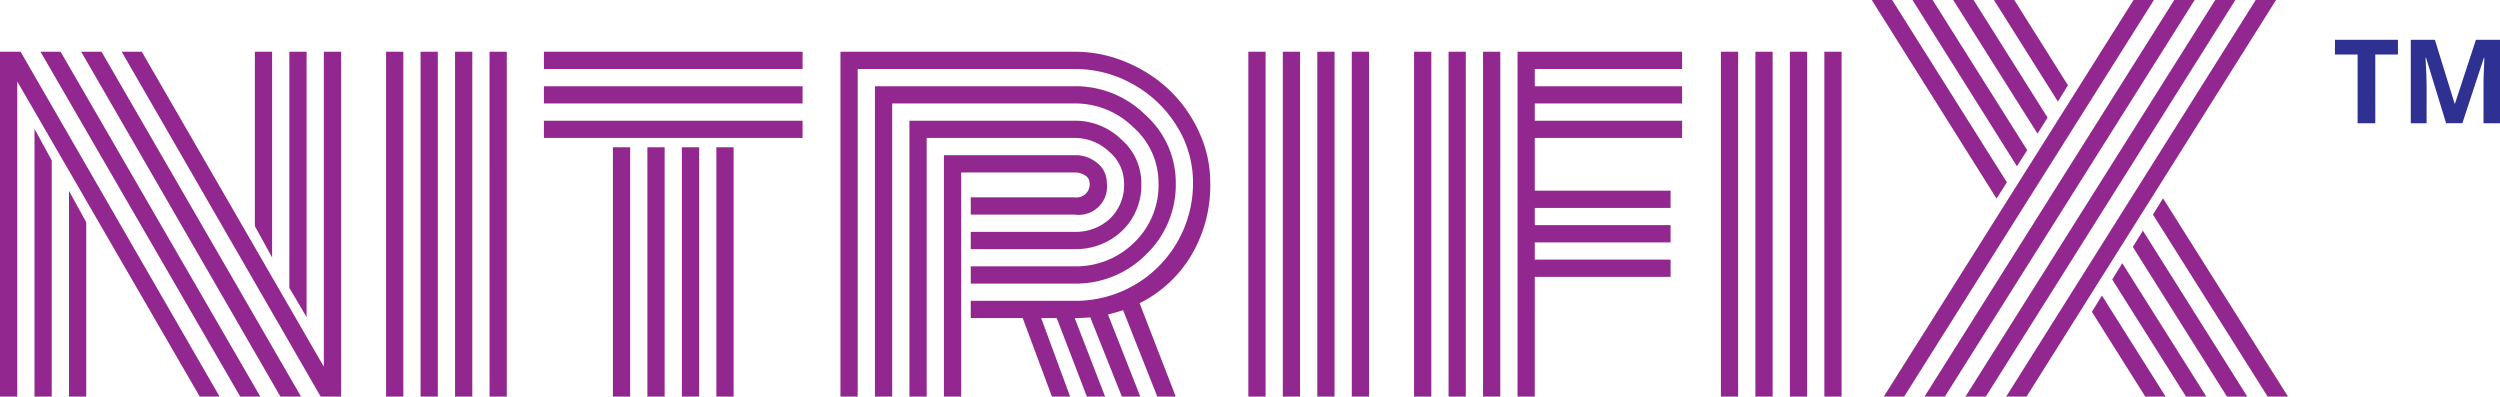 <svg xmlns="http://www.w3.org/2000/svg" viewBox="0 0 152.9 24.258"><defs><style>.cls-1{fill:#2e3192;}.cls-2{fill:#92278f;}</style></defs><g id="Layer_2" data-name="Layer 2"><g id="Layer_1-2" data-name="Layer 1"><g id="page_1" data-name="page 1"><g id="ProductNames-TM"><g id="nitrifiXTM"><path class="cls-1" d="M146.635,10.408h-1.082V6.205h-1.386v-.9h3.853v.9h-1.386Z" transform="translate(-1.362 -2.871)"/><path class="cls-1" d="M150.967,10.408l-1.228-4.003h-.031q.066,1.222.065,1.63v2.373h-.967V5.305H150.28l1.207,3.902h.021L152.79,5.305h1.473v5.103h-1.009V7.992c0-.114.002-.246.005-.395s.02-.544.048-1.187h-.031l-1.316,3.997Z" transform="translate(-1.362 -2.871)"/><path class="cls-2" d="M2.417,7.852V27.129H1.362V6.035h1.26L14.794,27.129H13.58Zm1.055,2.9,1.055,1.933V27.129H3.472Zm.366-4.717h1.23L17.285,27.129h-1.23Zm1.743,8.511,1.055,1.919V27.129H5.581Zm.747-8.511H7.573L19.775,27.129h-1.26Zm2.476,0h1.23L21.168,25.298V6.035h1.055V27.129H20.976Zm9.2,12.583-1.055-1.919V6.035h1.055Zm2.109,3.647-1.055-1.787V6.035h1.055Z" transform="translate(-1.362 -2.871)"/><path class="cls-2" d="M24.975,6.035H26.03V27.129H24.975Zm2.109,0h1.055V27.129H27.084Zm2.109,0h1.055V27.129H29.194Zm2.109,0h1.055V27.129H31.303Z" transform="translate(-1.362 -2.871)"/><path class="cls-2" d="M34.628,7.09V6.035h15.82V7.09Zm0,2.109V8.145h15.82V9.199Zm0,2.109V10.254h15.82v1.055Zm4.219.571h1.055v15.249H38.847Zm2.109,0h1.055v15.249H40.956Zm2.109,0h1.055v15.249H43.066Zm2.109,0H46.23v15.249H45.175Z" transform="translate(-1.362 -2.871)"/><path class="cls-2" d="M60.733,21.27H67.09a7.188,7.188,0,0,0,3.603-.938,7.186,7.186,0,0,0,3.633-6.299,6.469,6.469,0,0,0-.982-3.435A7.268,7.268,0,0,0,70.687,8.042,7.171,7.171,0,0,0,67.09,7.09H53.819V27.129H52.764V6.035H67.09a8.057,8.057,0,0,1,3.187.652A8.625,8.625,0,0,1,72.92,8.415a8.303,8.303,0,0,1,1.787,2.556,7.309,7.309,0,0,1,.674,3.062A8.391,8.391,0,0,1,74.21,18.508,7.688,7.688,0,0,1,71.06,21.416l2.212,5.713H72.144l-2.095-5.288q-.396.132-.923.264l1.978,5.024H69.976L68.043,22.28q-.454.044-.952.044l1.86,4.805H67.837l-1.846-4.805H65.04l1.772,4.805H65.699l-1.787-4.805H60.733Zm0-2.109H67.09a5.064,5.064,0,0,0,3.618-1.436,4.869,4.869,0,0,0,1.509-3.691,4.522,4.522,0,0,0-1.538-3.377A5.054,5.054,0,0,0,67.09,9.199H55.928v17.93H54.873V8.145H67.09A6.07,6.07,0,0,1,71.426,9.91a5.534,5.534,0,0,1,1.846,4.123,5.902,5.902,0,0,1-1.823,4.409A6.037,6.037,0,0,1,67.09,20.215H60.733Zm0-2.109H67.09a3.083,3.083,0,0,0,2.139-.791,2.842,2.842,0,0,0,.879-2.227,2.51,2.51,0,0,0-.915-1.89,3.032,3.032,0,0,0-2.103-.835H58.038v15.82H56.983V10.254H67.09a4.043,4.043,0,0,1,2.849,1.143,3.513,3.513,0,0,1,1.224,2.637A3.86,3.86,0,0,1,69.976,17a4.078,4.078,0,0,1-2.886,1.106H60.733ZM60.147,27.129H59.092V12.363H67.09a2.062,2.062,0,0,1,1.392.491,1.504,1.504,0,0,1,.571,1.179A1.735,1.735,0,0,1,67.09,15.996H60.733V14.941H67.09a.803.803,0,0,0,.908-.908.523.523,0,0,0-.271-.432,1.114,1.114,0,0,0-.638-.183H60.147Z" transform="translate(-1.362 -2.871)"/><path class="cls-2" d="M77.71,6.035h1.055V27.129H77.71Zm2.109,0h1.055V27.129H79.819Zm2.109,0h1.055V27.129H81.928Zm2.109,0h1.055V27.129H84.038Z" transform="translate(-1.362 -2.871)"/><path class="cls-2" d="M88.901,27.129H87.846V6.035h1.055Zm2.109,0H89.956V6.035H91.01Zm2.109,0H92.065V6.035H93.12Zm2.109,0H94.174V6.035h10.063V7.09H95.229V8.145h9.009V9.199H95.229v1.055h9.009v1.055H95.229v3.223h8.306v1.055H95.229v1.055h8.306v1.055H95.229V18.75h8.306v1.055H95.229Z" transform="translate(-1.362 -2.871)"/><path class="cls-2" d="M106.612,6.035h1.055V27.129h-1.055Zm2.109,0h1.055V27.129h-1.055Zm2.109,0h1.055V27.129h-1.055Zm2.109,0h1.055V27.129H112.94Z" transform="translate(-1.362 -2.871)"/><path class="cls-2" d="M124.102,14.019l-.63.996L115.84,2.871h1.245Zm7.749-11.148h1.245L117.818,27.129h-1.245Zm-6.504,9.185-.63.981-6.387-10.166h1.23Zm8.994-9.185h1.245L120.308,27.129H119.063Zm-7.749,7.192-.615.981-5.156-8.174h1.245Zm10.254-7.192h1.23L122.813,27.129h-1.245Zm-9.009,5.215-.615.996L123.311,2.871h1.245Zm11.484-5.215h1.245L125.303,27.129h-1.245Zm-10.02,19.072.615-.996,3.897,6.182h-1.245Zm1.245-1.978.615-.996,5.142,8.159h-1.245Zm1.26-1.992.615-.996,6.387,10.151H137.564Zm1.23-1.978L133.653,15l7.646,12.129h-1.245Z" transform="translate(-1.362 -2.871)"/></g></g></g></g></g></svg>
